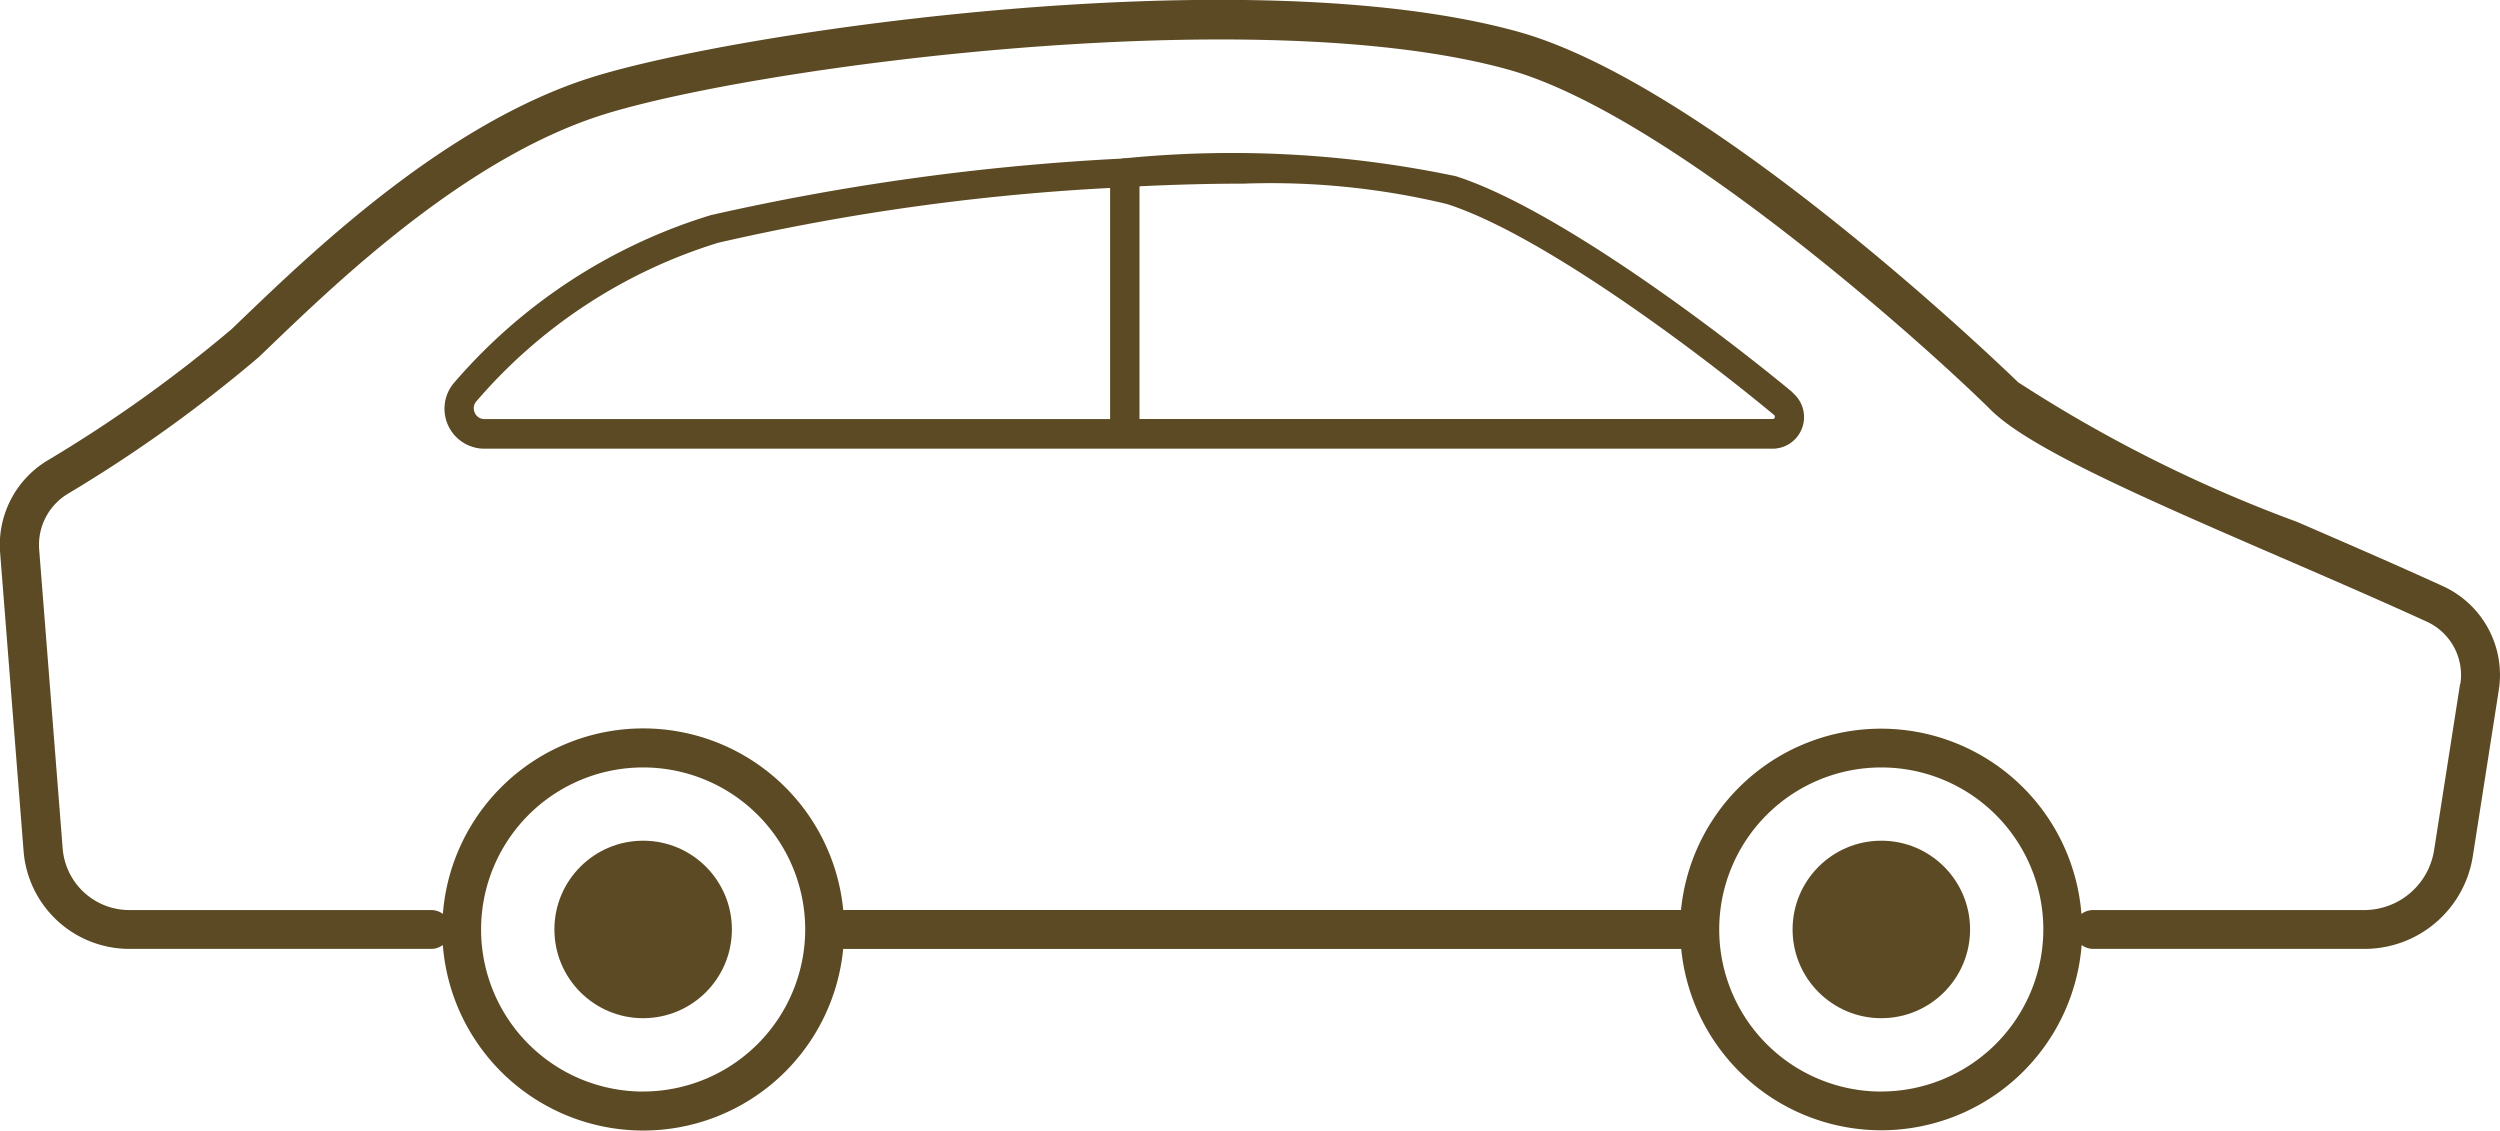 <svg xmlns="http://www.w3.org/2000/svg" width="44.228" height="20" viewBox="0 0 44.228 20"><path d="M43.219,10.329c-.828-.378-1.719-.764-2.58-1.137A24.768,24.768,0,0,1,35.7,6.72c-.053-.052-5.382-5.238-8.842-6.2C22.106-.8,13.108.5,10.477,1.323,7.892,2.131,5.536,4.4,4.27,5.613l-.176.169A24.425,24.425,0,0,1,.824,8.113,1.743,1.743,0,0,0,0,9.735l.416,5.29a1.877,1.877,0,0,0,1.862,1.72H7.627a.343.343,0,0,0,.205-.069,3.555,3.555,0,0,0,7.083.07H29.741a3.556,3.556,0,0,0,7.084-.07.342.342,0,0,0,.205.069h4.79A1.939,1.939,0,0,0,43.746,15.1l.459-2.936A1.727,1.727,0,0,0,43.219,10.329Zm-31.843,8.94A2.867,2.867,0,1,1,14.243,16.4,2.87,2.87,0,0,1,11.376,19.268Zm21.9,0A2.867,2.867,0,1,1,36.147,16.4,2.87,2.87,0,0,1,33.281,19.268Zm10.244-7.212-.459,2.936a1.254,1.254,0,0,1-1.245,1.065h-4.79a.343.343,0,0,0-.205.069,3.556,3.556,0,0,0-7.084-.07H14.916a3.555,3.555,0,0,0-7.083.07.342.342,0,0,0-.205-.069H2.281a1.183,1.183,0,0,1-1.174-1.085L.691,9.681a1.056,1.056,0,0,1,.5-.983A25.019,25.019,0,0,0,4.57,6.281l.178-.17c1.225-1.177,3.505-3.37,5.935-4.129,2.709-.846,11.56-2.025,15.995-.794,2.857.793,7.462,4.952,8.54,6.022.69.686,2.756,1.58,5.148,2.616.858.371,1.745.755,2.567,1.131A1.038,1.038,0,0,1,43.525,12.056Z" transform="translate(0.002 0.042)" fill="#5b4a23"/><path d="M115.074,35.905c-1.4-1.159-4.222-3.27-5.958-3.824a19.266,19.266,0,0,0-5.832-.319l-.026,0a.23.23,0,0,0-.059.008,42.454,42.454,0,0,0-7.262,1,9.73,9.73,0,0,0-4.53,2.951.707.707,0,0,0,.525,1.181h22.786a.559.559,0,0,0,.357-.989Zm-23.314.36a.185.185,0,0,1,.033-.206,9.2,9.2,0,0,1,4.273-2.8A40.2,40.2,0,0,1,103,32.289v4.089H91.933A.184.184,0,0,1,91.76,36.265Zm23,.084a.038.038,0,0,1-.04.028h-11.2V32.26c.634-.031,1.251-.047,1.837-.047a13.336,13.336,0,0,1,3.6.36c1.661.53,4.418,2.593,5.785,3.729A.038.038,0,0,1,114.757,36.35Z" transform="translate(-83.361 -28.964)" fill="#5b4a23"/><circle cx="1.57" cy="1.57" r="1.57" transform="translate(31.713 14.873)" fill="#5b4a23"/><circle cx="1.57" cy="1.57" r="1.57" transform="translate(9.808 14.873)" fill="#5b4a23"/></svg>